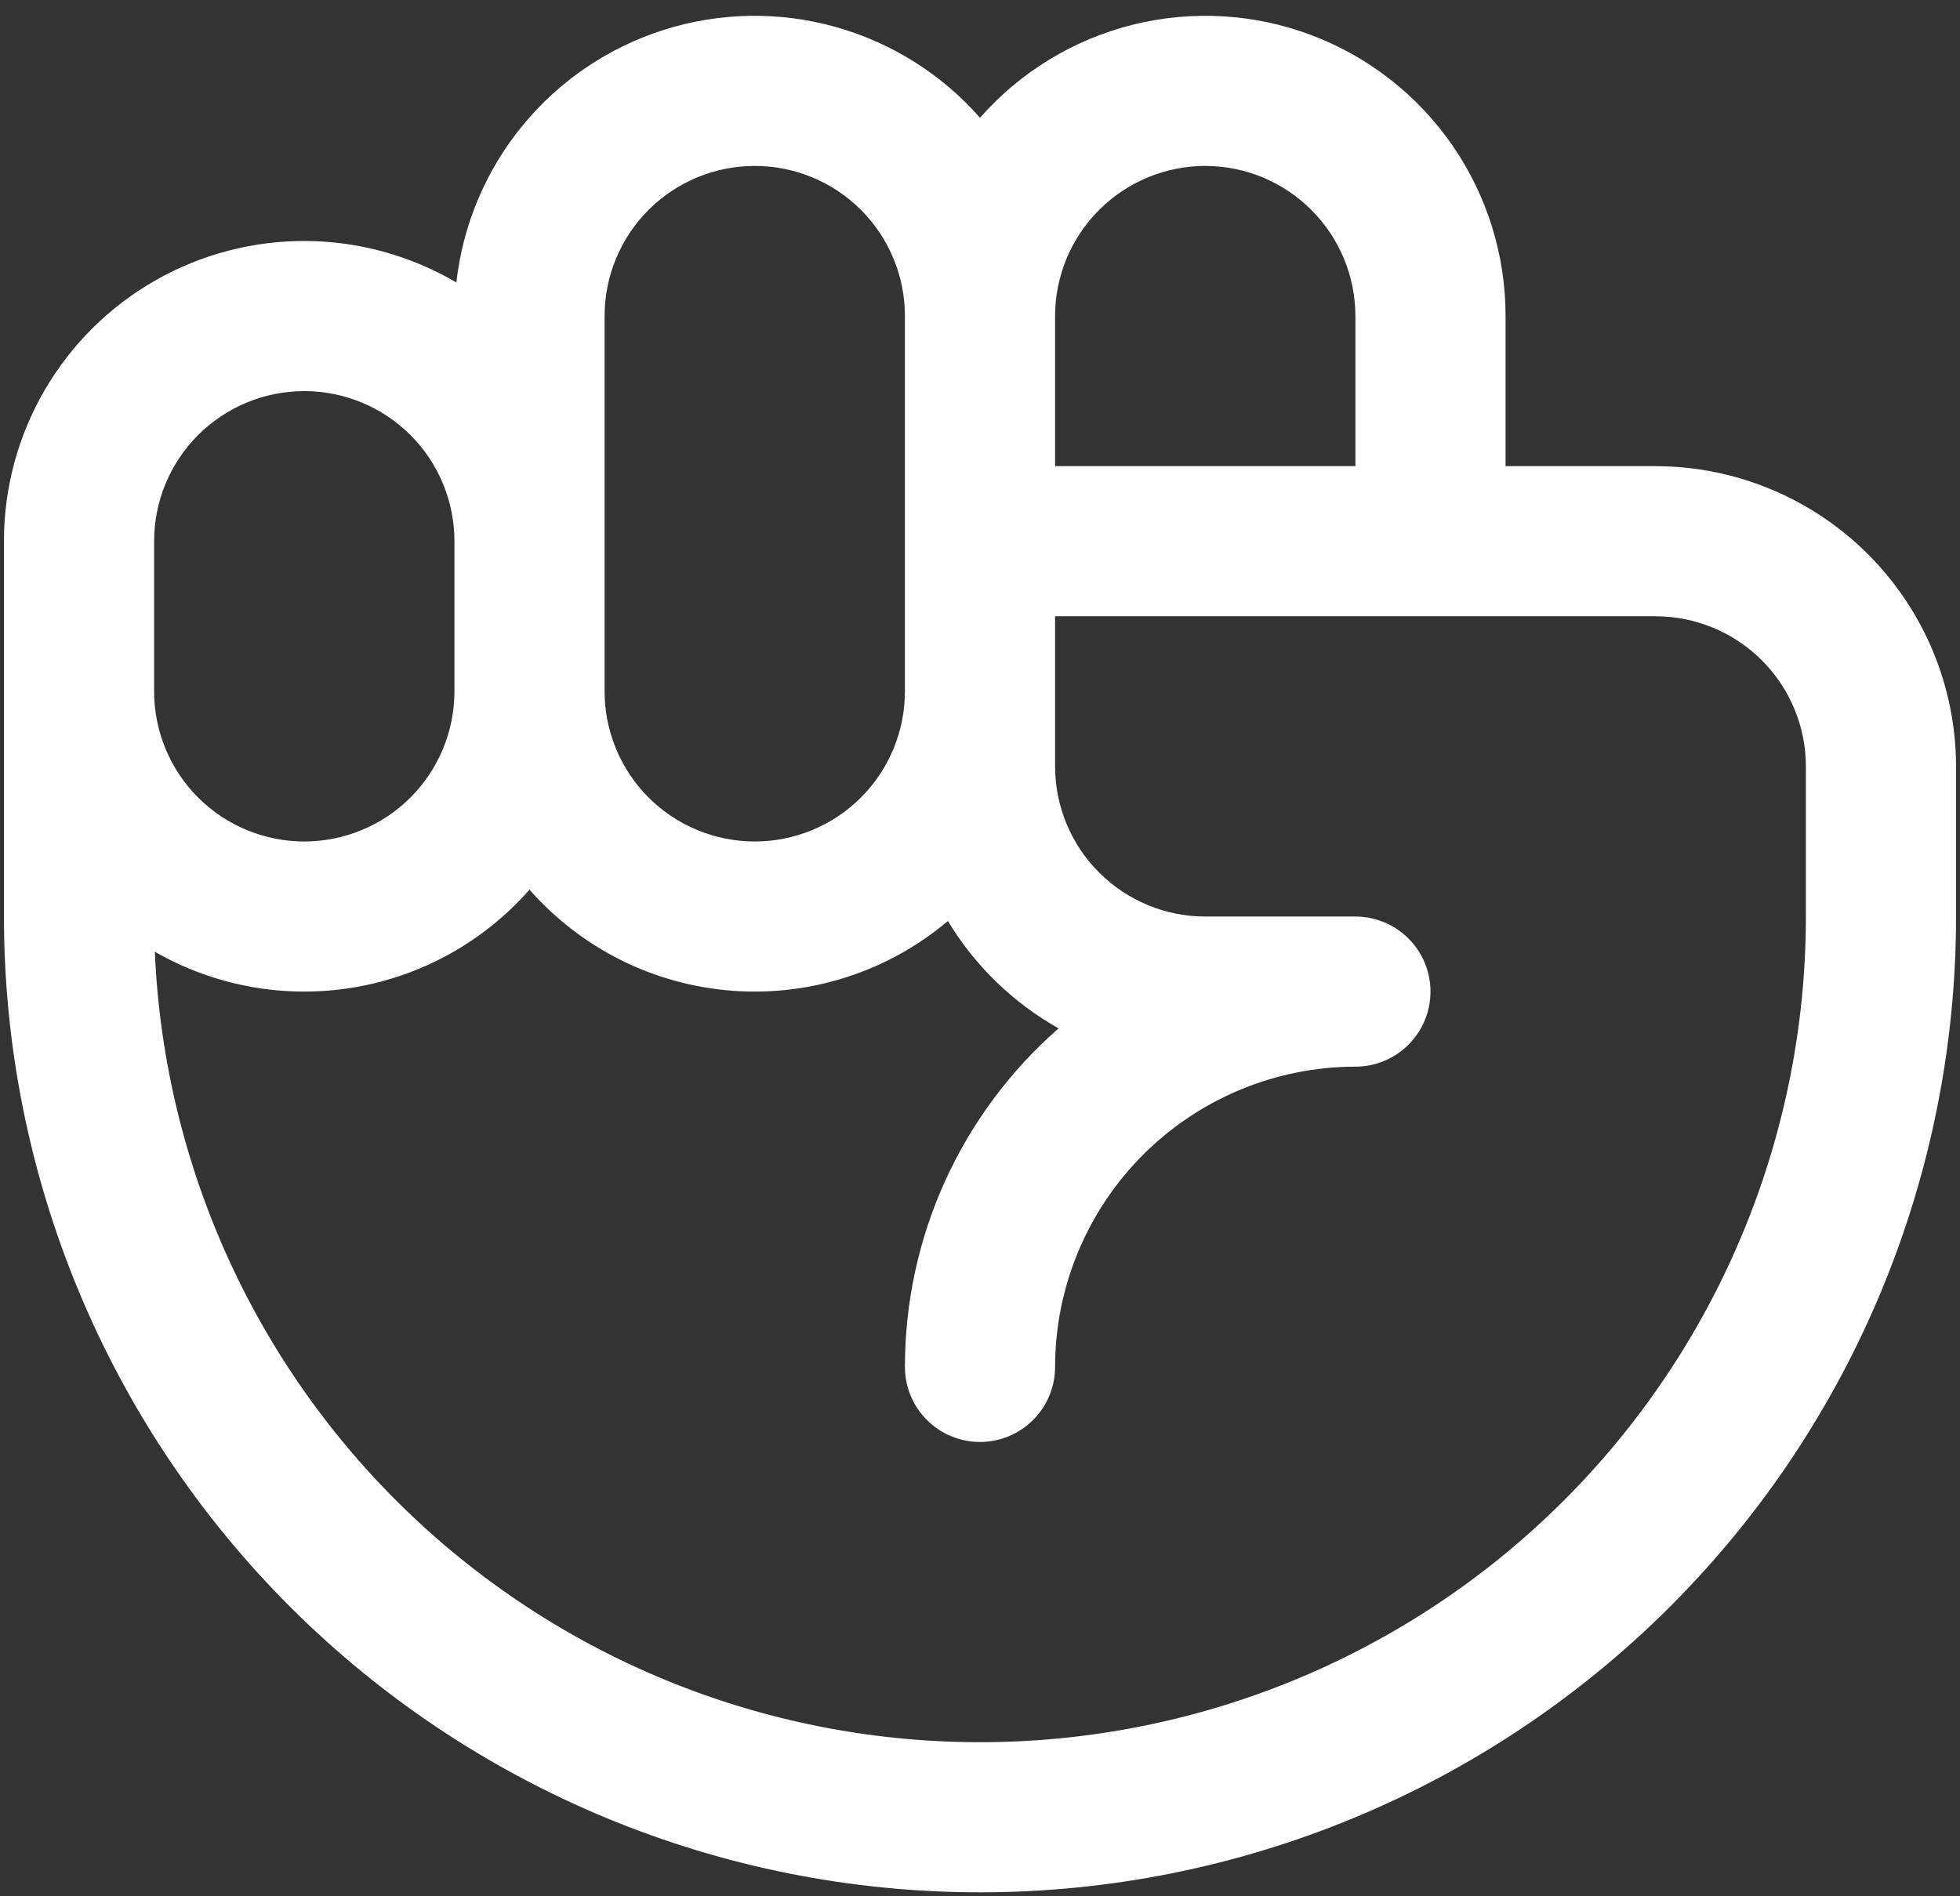 <?xml version="1.0" encoding="UTF-8" standalone="no"?>
<svg
   width="62"
   height="60"
   viewBox="0 0 62 60"
   fill="none"
   version="1.1"
   id="svg1"
   sodipodi:docname="rock.svg"
   inkscape:version="1.3 (1:1.3+202307231459+0e150ed6c4)"
   xmlns:inkscape="http://www.inkscape.org/namespaces/inkscape"
   xmlns:sodipodi="http://sodipodi.sourceforge.net/DTD/sodipodi-0.dtd"
   xmlns="http://www.w3.org/2000/svg"
   xmlns:svg="http://www.w3.org/2000/svg">
  <rect x="0" y="0" width="62" height="60" fill="#333333" stroke="none"/>
  <defs
     id="defs1" />
  <sodipodi:namedview
     id="namedview1"
     pagecolor="#ffffff"
     bordercolor="#000000"
     borderopacity="0.25"
     inkscape:showpageshadow="2"
     inkscape:pageopacity="0.0"
     inkscape:pagecheckerboard="0"
     inkscape:deskcolor="#d1d1d1"
     inkscape:zoom="13.6"
     inkscape:cx="30.992647"
     inkscape:cy="30"
     inkscape:window-width="1846"
     inkscape:window-height="1016"
     inkscape:window-x="74"
     inkscape:window-y="27"
     inkscape:window-maximized="1"
     inkscape:current-layer="svg1" />
  <path
     d="M52.375 14.75H47.625V10C47.626 8.07 47.039 6.185 45.942 4.597C44.844 3.009 43.289 1.793 41.483 1.111C39.677 0.43 37.706 0.315 35.833 0.782C33.96 1.249 32.274 2.277 31 3.726C29.786 2.345 28.196 1.345 26.424 0.85C24.653 0.355 22.775 0.386 21.021 0.938C19.266 1.49 17.709 2.54 16.54 3.96C15.371 5.381 14.64 7.11 14.436 8.938C12.993 8.089 11.352 7.636 9.678 7.625C8.004 7.615 6.357 8.047 4.904 8.878C3.451 9.709 2.244 10.91 1.405 12.358C0.565 13.807 0.124 15.451 0.125 17.125V29C0.125 37.189 3.378 45.042 9.168 50.832C14.958 56.622 22.811 59.875 31 59.875C39.189 59.875 47.042 56.622 52.832 50.832C58.622 45.042 61.875 37.189 61.875 29V24.25C61.872 21.731 60.87 19.317 59.089 17.536C57.308 15.755 54.894 14.753 52.375 14.75ZM38.125 5.25C39.384 5.251 40.592 5.752 41.482 6.643C42.373 7.533 42.874 8.741 42.875 10V14.75H33.375V10C33.376 8.741 33.877 7.533 34.768 6.643C35.658 5.752 36.866 5.251 38.125 5.25ZM19.125 10C19.125 8.74 19.625 7.532 20.516 6.641C21.407 5.75 22.615 5.25 23.875 5.25C25.135 5.25 26.343 5.75 27.234 6.641C28.125 7.532 28.625 8.74 28.625 10V21.875C28.625 23.135 28.125 24.343 27.234 25.234C26.343 26.125 25.135 26.625 23.875 26.625C22.615 26.625 21.407 26.125 20.516 25.234C19.625 24.343 19.125 23.135 19.125 21.875V10ZM4.875 17.125C4.875 15.865 5.375 14.657 6.266 13.766C7.157 12.875 8.365 12.375 9.625 12.375C10.885 12.375 12.093 12.875 12.984 13.766C13.875 14.657 14.375 15.865 14.375 17.125V21.875C14.375 23.135 13.875 24.343 12.984 25.234C12.093 26.125 10.885 26.625 9.625 26.625C8.365 26.625 7.157 26.125 6.266 25.234C5.375 24.343 4.875 23.135 4.875 21.875V17.125ZM57.125 29C57.125 35.832 54.448 42.393 49.669 47.275C44.889 52.158 38.388 54.973 31.557 55.119C24.726 55.265 18.11 52.729 13.127 48.054C8.144 43.38 5.19 36.94 4.898 30.114C6.797 31.205 9.015 31.605 11.175 31.247C13.335 30.889 15.305 29.794 16.75 28.149C18.387 30.014 20.69 31.163 23.165 31.348C25.639 31.534 28.088 30.742 29.985 29.142C30.839 30.558 32.045 31.728 33.486 32.539C31.959 33.874 30.735 35.521 29.896 37.368C29.058 39.216 28.624 41.221 28.625 43.25C28.625 43.88 28.875 44.484 29.321 44.929C29.766 45.375 30.37 45.625 31 45.625C31.63 45.625 32.234 45.375 32.679 44.929C33.125 44.484 33.375 43.88 33.375 43.25C33.378 40.731 34.38 38.317 36.161 36.536C37.942 34.755 40.356 33.753 42.875 33.75C43.505 33.75 44.109 33.5 44.554 33.054C45 32.609 45.25 32.005 45.25 31.375C45.25 30.745 45 30.141 44.554 29.696C44.109 29.25 43.505 29 42.875 29H38.125C36.866 28.999 35.658 28.498 34.768 27.607C33.877 26.717 33.376 25.509 33.375 24.25V19.5H52.375C53.634 19.501 54.842 20.002 55.732 20.893C56.623 21.783 57.124 22.991 57.125 24.25V29Z"
     fill="#C69E55"
     id="path1"
     style="fill:#ffffff" />
</svg>
